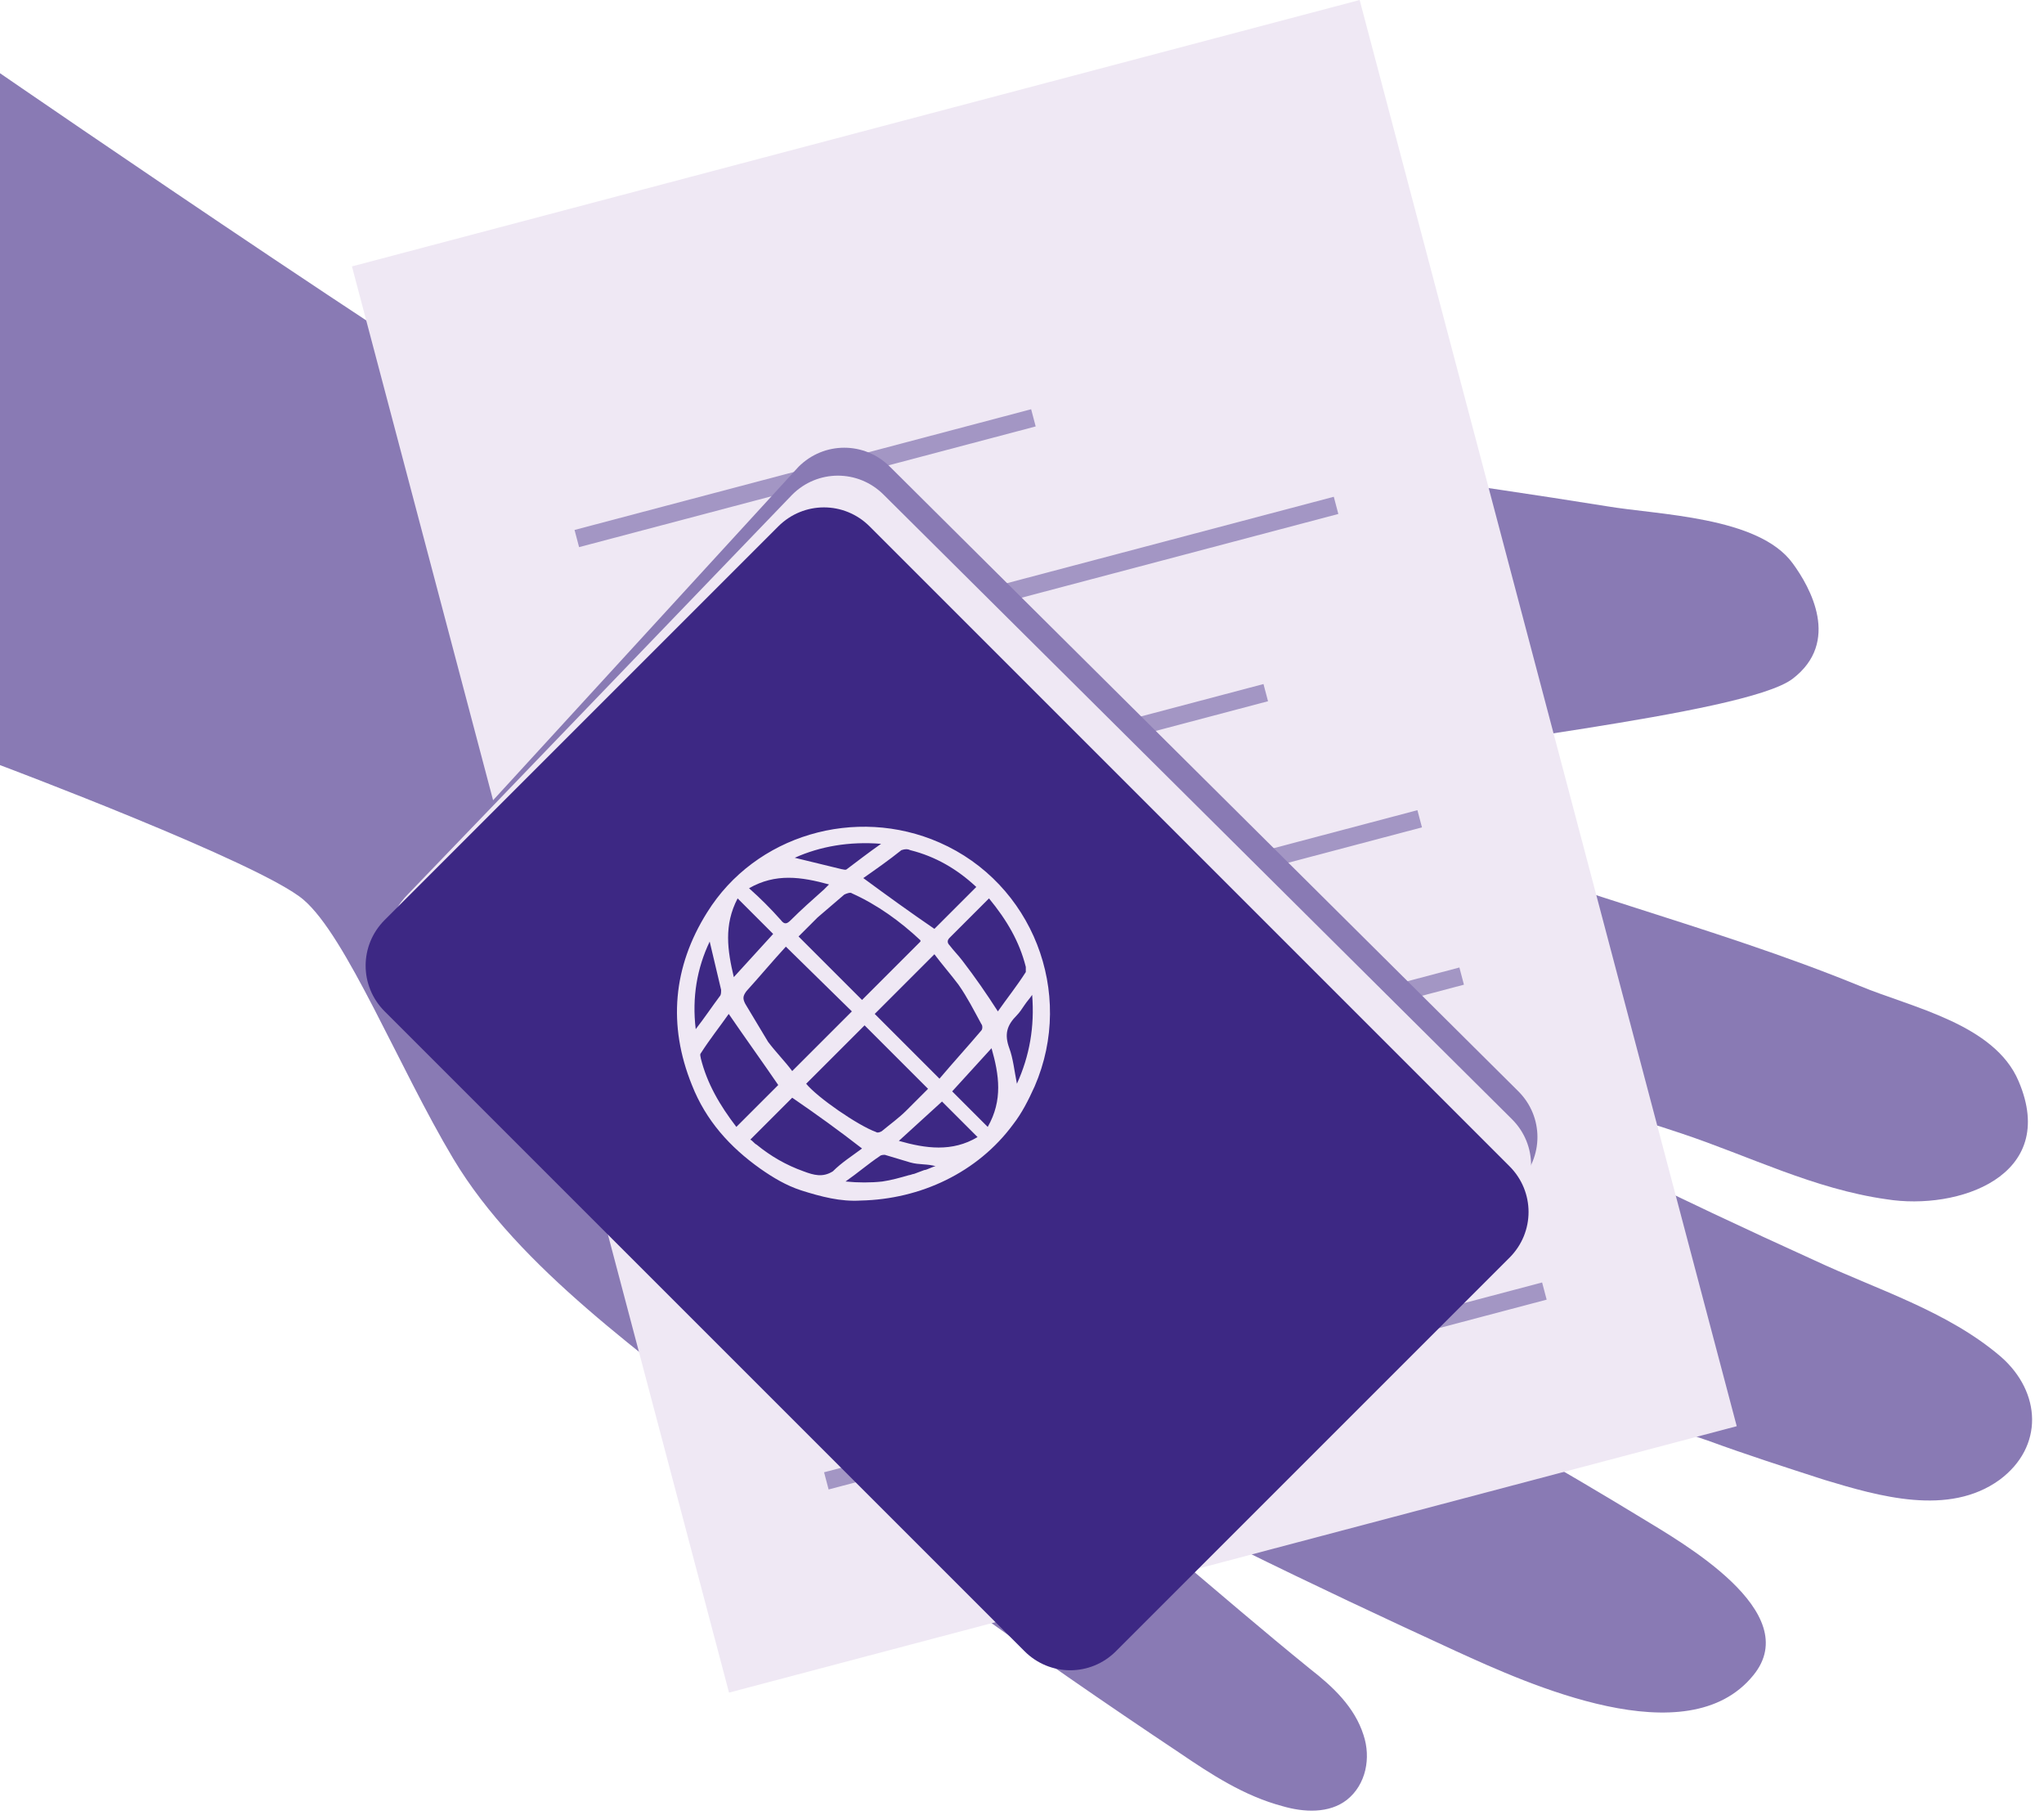 <svg width="161" height="143" viewBox="0 0 161 143" fill="none" xmlns="http://www.w3.org/2000/svg">
<path d="M0 5.767C0 5.767 41.4 34.267 48.1 37.167C52.4 39.067 56.9 38.167 61.3 37.167C66.5 35.967 71.9 35.267 77.3 35.067C88.2 34.667 99.1 35.867 109.8 37.367C115.4 38.167 120.9 38.967 126.5 39.867C130.6 40.567 138.5 40.667 141.2 44.367C142.6 46.267 145 50.567 141.2 53.467C137.4 56.367 111.9 58.767 109.5 60.167C107.1 61.567 107.1 63.567 110.5 64.967C122.1 69.967 134.8 72.867 146.5 77.667C150.6 79.367 157.1 80.667 159 85.167C162.2 92.667 154.2 95.367 148.6 94.467C142.9 93.667 137.8 91.067 132.4 89.267C124.2 86.467 115.1 85.167 107 82.267C106.9 82.267 106.8 82.167 106.7 82.167C113.8 84.567 120.3 88.467 127 91.767C132.1 94.267 137.6 96.867 142.9 99.267C147.8 101.567 153.4 103.267 157.6 106.867C160.8 109.667 161 113.967 157.5 116.567C153.5 119.467 148 117.867 143.7 116.567C140.6 115.567 137.5 114.567 134.5 113.467C129.7 111.867 124.8 110.067 119.9 108.567C113.7 106.667 93 98.267 91.6 98.267C92.7 98.267 96.1 101.067 97.2 101.667C101.3 103.967 105.5 106.267 109.8 108.467C116.4 111.967 122.9 115.667 129.3 119.567C132.4 121.467 142.2 126.967 138.1 131.967C132.9 138.367 120.4 132.667 114.7 130.067C103.4 124.867 92.1 119.467 81.2 113.367C88.8 119.067 95.8 125.467 103.2 131.467C105 132.867 106.7 134.467 107.4 136.667C108 138.467 107.6 140.567 106.1 141.767C104.7 142.867 102.7 142.767 101 142.267C98 141.467 95.4 139.767 92.9 138.067C81.2 130.267 69.6 121.967 58.7 113.067C51 106.867 40.9 99.967 35.7 91.267C31.4 84.067 27.3 73.767 23.9 70.867C20.5 67.967 0 60.267 0 60.267V5.767Z" fill="#897AB4"/>
<path d="M107.096 1.89338e-07L27.722 20.985L57.423 133.327L136.797 112.342L107.096 1.89338e-07Z" fill="#EFE8F4"/>
<path d="M81.22 32.236L45.255 41.745L45.613 43.098L81.578 33.59L81.22 32.236Z" fill="#A396C4"/>
<path d="M105.059 39.131L48.502 54.084L48.859 55.437L105.417 40.485L105.059 39.131Z" fill="#A396C4"/>
<path d="M99.521 53.882L51.858 66.483L52.216 67.837L99.879 55.236L99.521 53.882Z" fill="#A396C4"/>
<path d="M111.646 63.818L55.088 78.771L55.446 80.124L112.004 65.172L111.646 63.818Z" fill="#A396C4"/>
<path d="M114.952 76.21L58.395 91.163L58.752 92.516L115.31 77.564L114.952 76.21Z" fill="#A396C4"/>
<path d="M118.162 88.628L61.604 103.58L61.962 104.934L118.52 89.981L118.162 88.628Z" fill="#A396C4"/>
<path d="M121.468 101.02L64.91 115.972L65.268 117.326L121.826 102.373L121.468 101.02Z" fill="#A396C4"/>
<path d="M81.4 124.167L30.9 77.667C28.9 75.667 28.2 74.467 30.2 72.467L62.9 36.767C64.9 34.767 68.1 34.767 70.1 36.767L119.6 85.967C121.6 87.967 121.6 91.167 119.6 93.167L88.6 124.167C86.6 126.167 83.3 126.167 81.4 124.167Z" fill="#897AB4"/>
<path d="M80.9 126.367L32.9 75.567C30.9 73.567 30.2 72.367 32.2 70.367L62.4 38.967C64.4 36.967 67.6 36.967 69.6 38.967L119.1 88.167C121.1 90.167 121.1 93.367 119.1 95.367L88.1 126.367C86.1 128.367 82.9 128.367 80.9 126.367Z" fill="#EFE8F4"/>
<path d="M80.7 130.067L30.3 79.667C28.3 77.667 28.3 74.467 30.3 72.467L61.3 41.467C63.3 39.467 66.5 39.467 68.5 41.467L118.9 91.867C120.9 93.867 120.9 97.067 118.9 99.067L87.9 130.067C85.9 132.067 82.7 132.067 80.7 130.067Z" fill="#3D2884"/>
<path d="M74 66.367C67.4 63.467 59.5 65.767 55.7 71.867C53 76.167 52.6 80.767 54.5 85.467C55.6 88.267 57.5 90.367 59.9 92.067C60.9 92.767 61.9 93.367 63.1 93.767C64.7 94.267 66.2 94.667 67.8 94.567C72.5 94.467 77 92.367 79.8 88.567C80.5 87.667 81 86.667 81.5 85.567C84.7 78.167 81.3 69.567 74 66.367ZM58.1 70.767L60.9 73.567C59.9 74.667 58.9 75.767 57.8 76.967C57.3 74.867 57 72.867 58.1 70.767ZM55.9 74.167C56.2 75.467 56.5 76.667 56.8 77.967C56.8 78.167 56.8 78.367 56.7 78.467C56.1 79.267 55.5 80.167 54.8 81.067C54.5 78.567 54.9 76.267 55.9 74.167ZM55.2 83.367C55.2 83.267 55.1 83.067 55.2 82.967C55.9 81.867 56.7 80.867 57.4 79.867C58.7 81.767 60 83.567 61.3 85.467L58 88.767C56.7 87.067 55.7 85.367 55.2 83.367ZM63.3 92.267C61.9 91.767 60.7 91.067 59.6 90.167C59.4 90.067 59.3 89.867 59.1 89.767L62.4 86.467C64.3 87.767 66.1 89.067 67.9 90.467C67.1 91.067 66.3 91.567 65.6 92.267C64.8 92.767 64.1 92.567 63.3 92.267ZM72 92.467C71.9 92.467 71.7 92.567 71.6 92.567C70.9 92.767 70.2 92.967 69.5 93.067C68.6 93.167 67.6 93.167 66.6 93.067C67.6 92.367 68.4 91.667 69.3 91.067C69.4 90.967 69.6 90.967 69.7 90.967C70.4 91.167 71 91.367 71.7 91.567C72.4 91.767 73.1 91.667 73.7 91.867C73.5 91.867 73 92.167 72.8 92.167C72.5 92.267 72.3 92.367 72 92.467ZM77 89.567C75 90.767 72.9 90.467 70.8 89.867C72 88.767 73.1 87.767 74.2 86.767L77 89.567ZM73.1 85.767C72.5 86.367 72 86.867 71.4 87.467C70.8 88.067 70.1 88.567 69.5 89.067C69.4 89.167 69.1 89.267 69 89.167C67.6 88.667 64.4 86.467 63.5 85.367L68.1 80.767L73.1 85.767ZM67.1 79.667L62.4 84.367C61.8 83.567 61.1 82.867 60.5 82.067C59.9 81.067 59.3 80.067 58.7 79.067C58.5 78.667 58.5 78.467 58.8 78.067C59.8 76.967 60.8 75.767 61.9 74.567L67.1 79.667ZM71.7 66.967C73.7 67.467 75.4 68.467 76.9 69.867L73.6 73.167C71.7 71.867 69.9 70.567 68 69.167C69 68.467 70 67.767 71 66.967C71.3 66.867 71.5 66.867 71.7 66.967ZM69.4 66.467C68.4 67.167 67.5 67.867 66.7 68.467C66.6 68.567 66.4 68.467 66.3 68.467C65.1 68.167 63.8 67.867 62.6 67.567C64.6 66.667 66.9 66.267 69.4 66.467ZM59 69.967C61.1 68.767 63.1 69.067 65.3 69.667C65.1 69.867 65 69.967 64.9 70.067C64 70.867 63.1 71.667 62.3 72.467C62 72.767 61.8 72.867 61.5 72.467C60.7 71.567 59.9 70.767 59 69.967ZM62.9 73.767C63.4 73.267 63.9 72.767 64.4 72.267C65.1 71.667 65.8 71.067 66.5 70.467C66.7 70.367 67 70.267 67.1 70.367C69.1 71.267 70.9 72.567 72.5 74.067V74.167L67.9 78.767L62.9 73.767ZM68.9 79.867L73.6 75.167C74.2 75.967 74.9 76.767 75.5 77.567C76.2 78.567 76.7 79.567 77.3 80.667C77.4 80.767 77.4 81.067 77.3 81.167C76.2 82.467 75.1 83.667 74 84.967L68.9 79.867ZM77.8 88.767L75 85.967C76 84.867 77 83.767 78.1 82.567C78.7 84.667 79 86.667 77.8 88.767ZM80.1 85.367C79.9 84.367 79.8 83.367 79.5 82.567C79.1 81.467 79.3 80.767 80.1 79.967C80.3 79.767 80.5 79.467 80.7 79.167C80.9 78.867 81.1 78.667 81.3 78.367C81.5 80.867 81.1 83.167 80.1 85.367ZM80.8 76.167C80.8 76.267 80.8 76.467 80.8 76.567C80.1 77.667 79.3 78.667 78.6 79.667C77.7 78.267 76.8 76.967 75.8 75.667C75.5 75.267 75.1 74.867 74.8 74.467C74.6 74.267 74.6 74.067 74.8 73.867C75.8 72.867 76.8 71.867 77.9 70.767C79.3 72.467 80.3 74.167 80.8 76.167Z" fill="#EFE8F4"/>
</svg>
